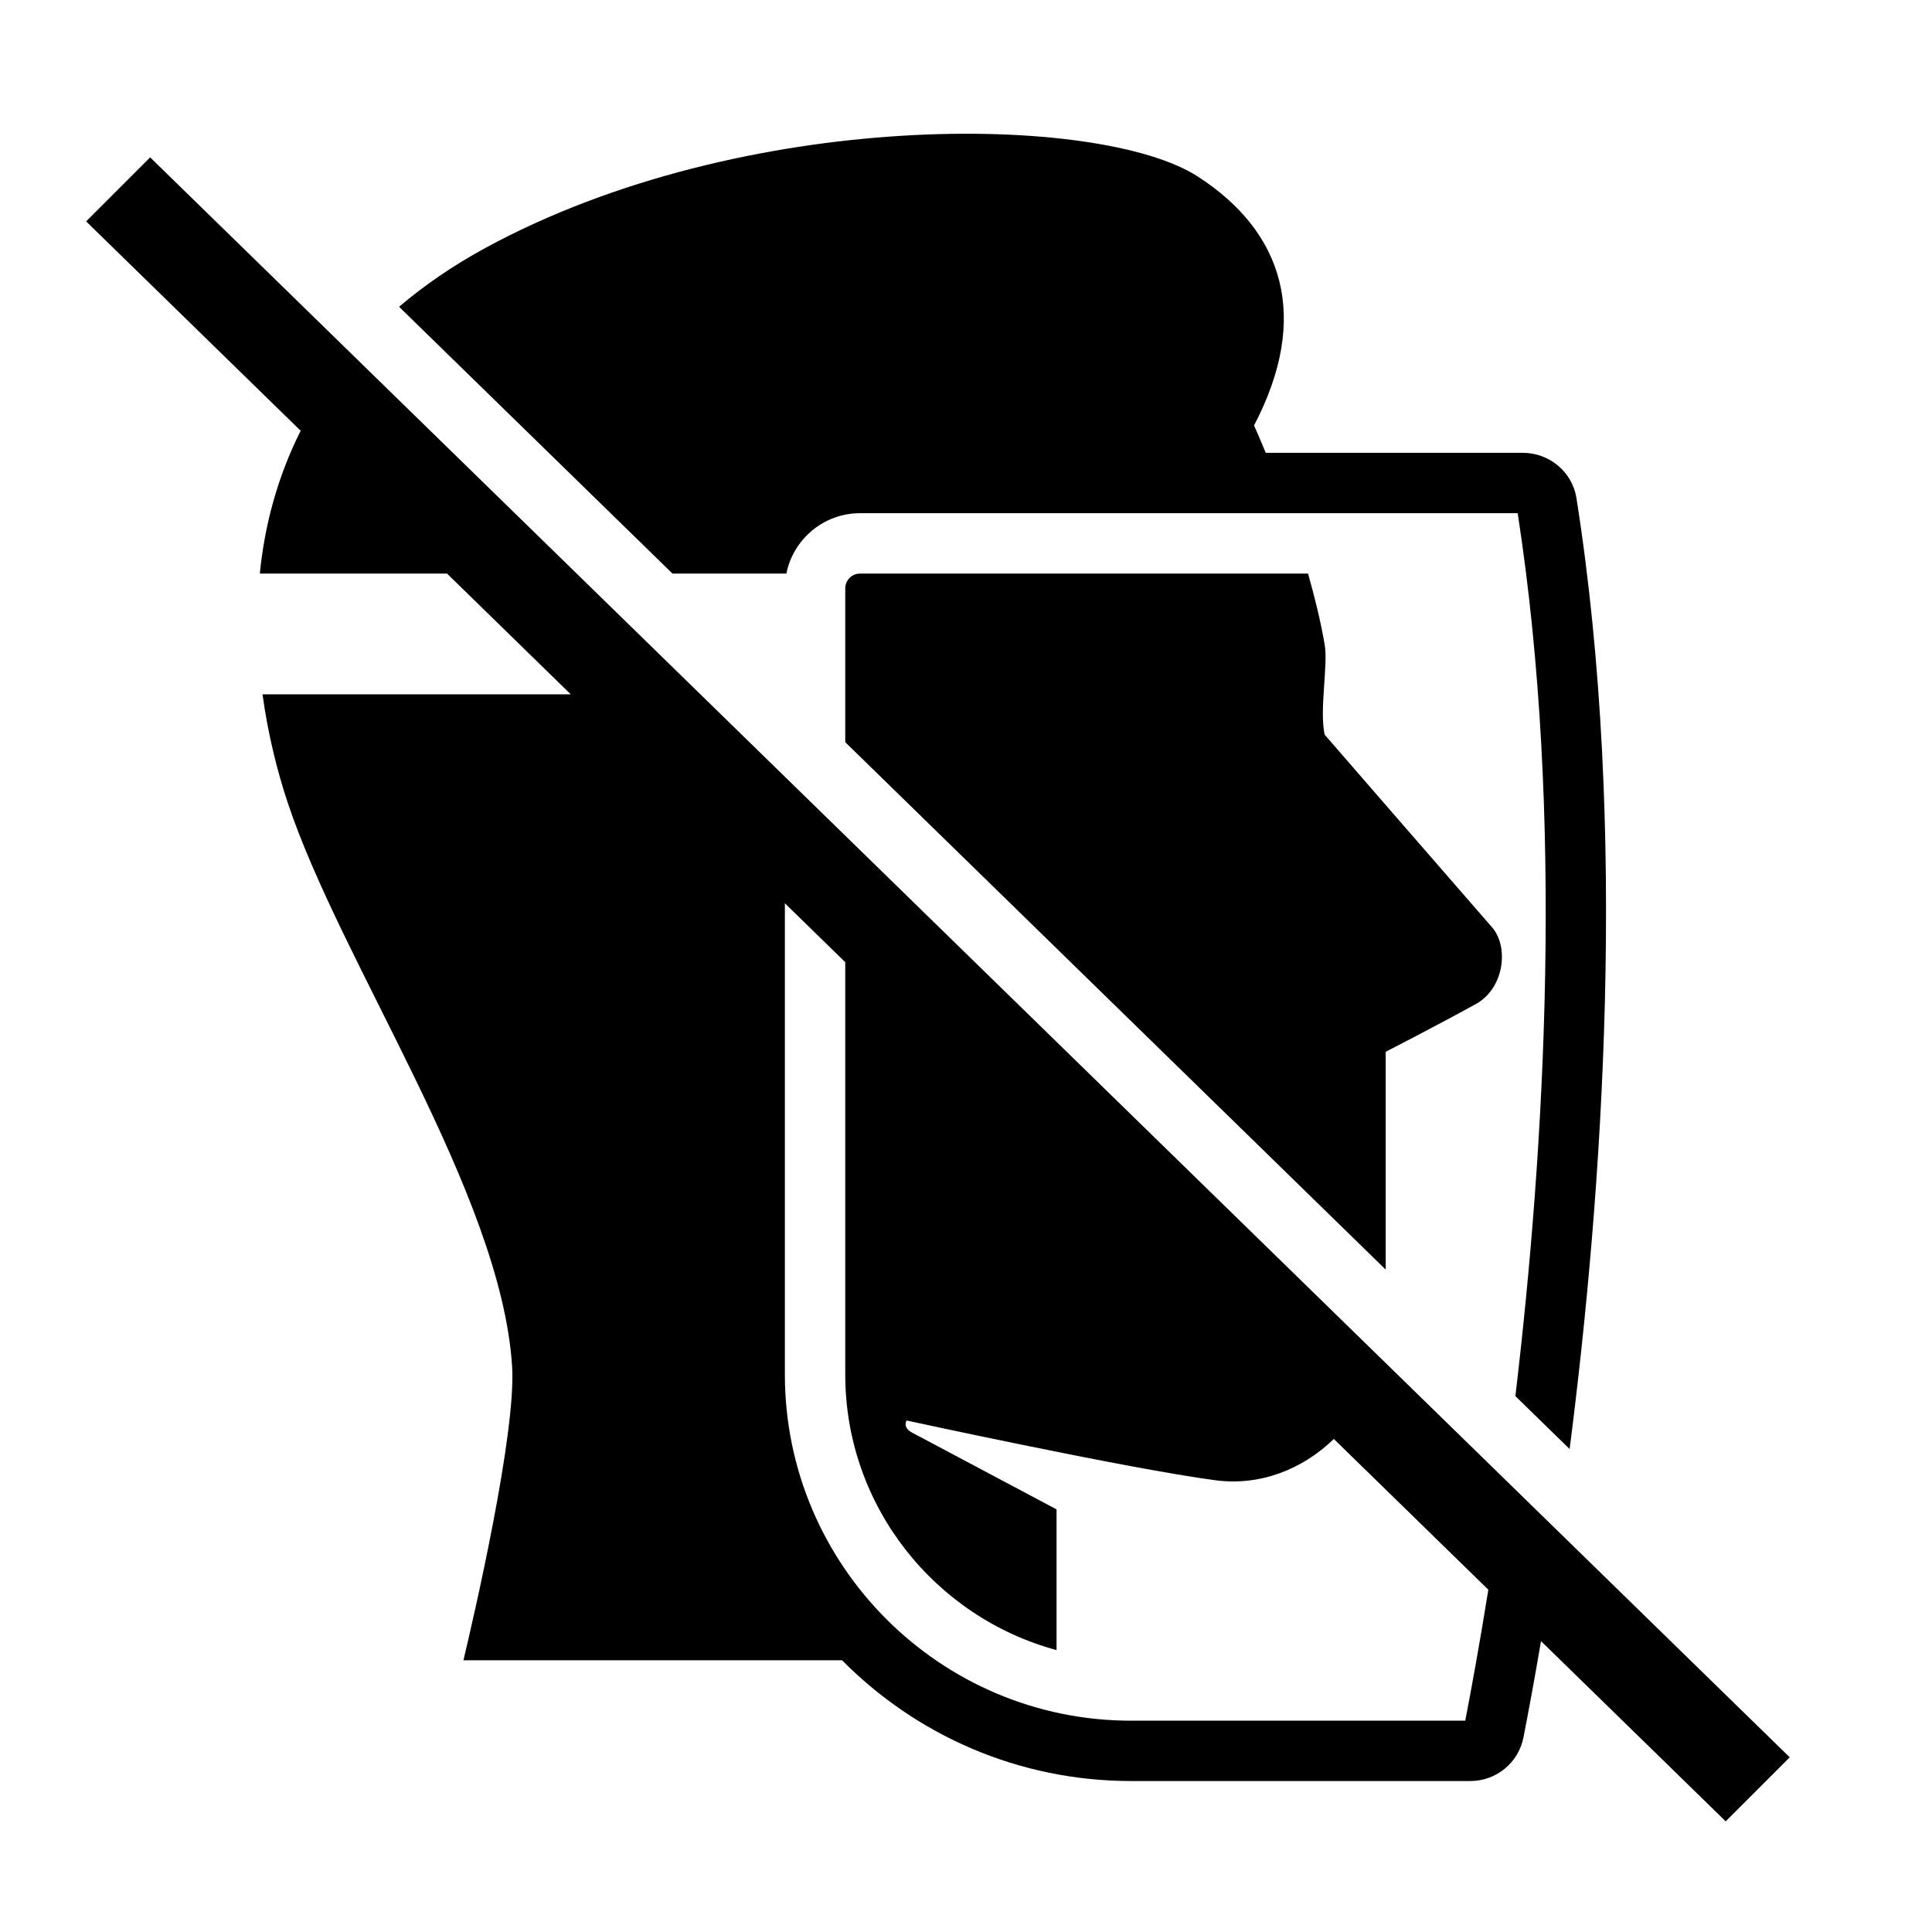 <?xml version="1.0" encoding="utf-8"?>
<!-- Generator: Adobe Illustrator 25.0.0, SVG Export Plug-In . SVG Version: 6.00 Build 0)  -->
<svg version="1.1" xmlns="http://www.w3.org/2000/svg" xmlns:xlink="http://www.w3.org/1999/xlink" x="0px" y="0px"
	 viewBox="0 0 64 64" style="enable-background:new 0 0 64 64;" xml:space="preserve">
<style type="text/css">
	.st0{fill:none;}
	.st1{fill:#FFFFFF;}
</style>
<g id="Box">
	<rect class="st0" width="64" height="64"/>
</g>
<g id="Icon">
	<g>
		<path d="M26.05,19c0.228-1.139,1.235-2,2.44-2h21.785c1.555,10.045,0.896,21.064-0.076,29.248l1.797,1.753
			c1.087-8.474,1.953-20.553,0.226-31.502C52.084,15.632,51.323,15,50.446,15h-8.517c-0.232-0.563-0.388-0.906-0.388-0.906
			c1.887-3.6,0.965-6.428-1.875-8.254C36.43,3.76,24.662,3.547,16.074,8.216c-1.095,0.596-2.036,1.251-2.854,1.946L22.276,19H26.05z
			"/>
		<path d="M43.882,21.356C43.747,20.573,43.55,19.772,43.33,19H28.49C28.22,19,28,19.22,28,19.49v5.096l17.903,17.471
			c0-3.499,0-7.215,0-7.215s1.656-0.849,2.985-1.581c0.946-0.521,1.101-1.899,0.538-2.543c-1.21-1.385-5.544-6.38-5.544-6.38
			C43.699,23.53,44,22.038,43.882,21.356z"/>
		<path d="M59.287,58.213l-54.313-53L2.853,7.334L9.96,14.27C9.18,15.819,8.762,17.429,8.607,19h6.201l4.099,4H8.696
			c0.182,1.332,0.49,2.548,0.825,3.56c1.774,5.363,7.076,12.967,7.443,18.699c0.141,2.199-1.259,8.257-1.612,9.74h12.543
			c2.442,2.468,5.828,4,9.574,4h11.237c0.857,0,1.596-0.605,1.761-1.446c0.153-0.782,0.355-1.865,0.581-3.189l6.118,5.97
			L59.287,58.213z M48.538,57H37.469C31.145,57,26,51.855,26,45.531V29.922l2,1.952v13.657c0,4.366,2.974,8.041,7,9.131V50
			l-4.792-2.546c-0.288-0.157-0.205-0.348-0.174-0.398c0,0,7.379,1.606,10.241,1.981c1.45,0.19,2.861-0.35,3.91-1.37l5.118,4.994
			C49.01,54.482,48.739,55.968,48.538,57z"/>
	</g>
</g>
</svg>
